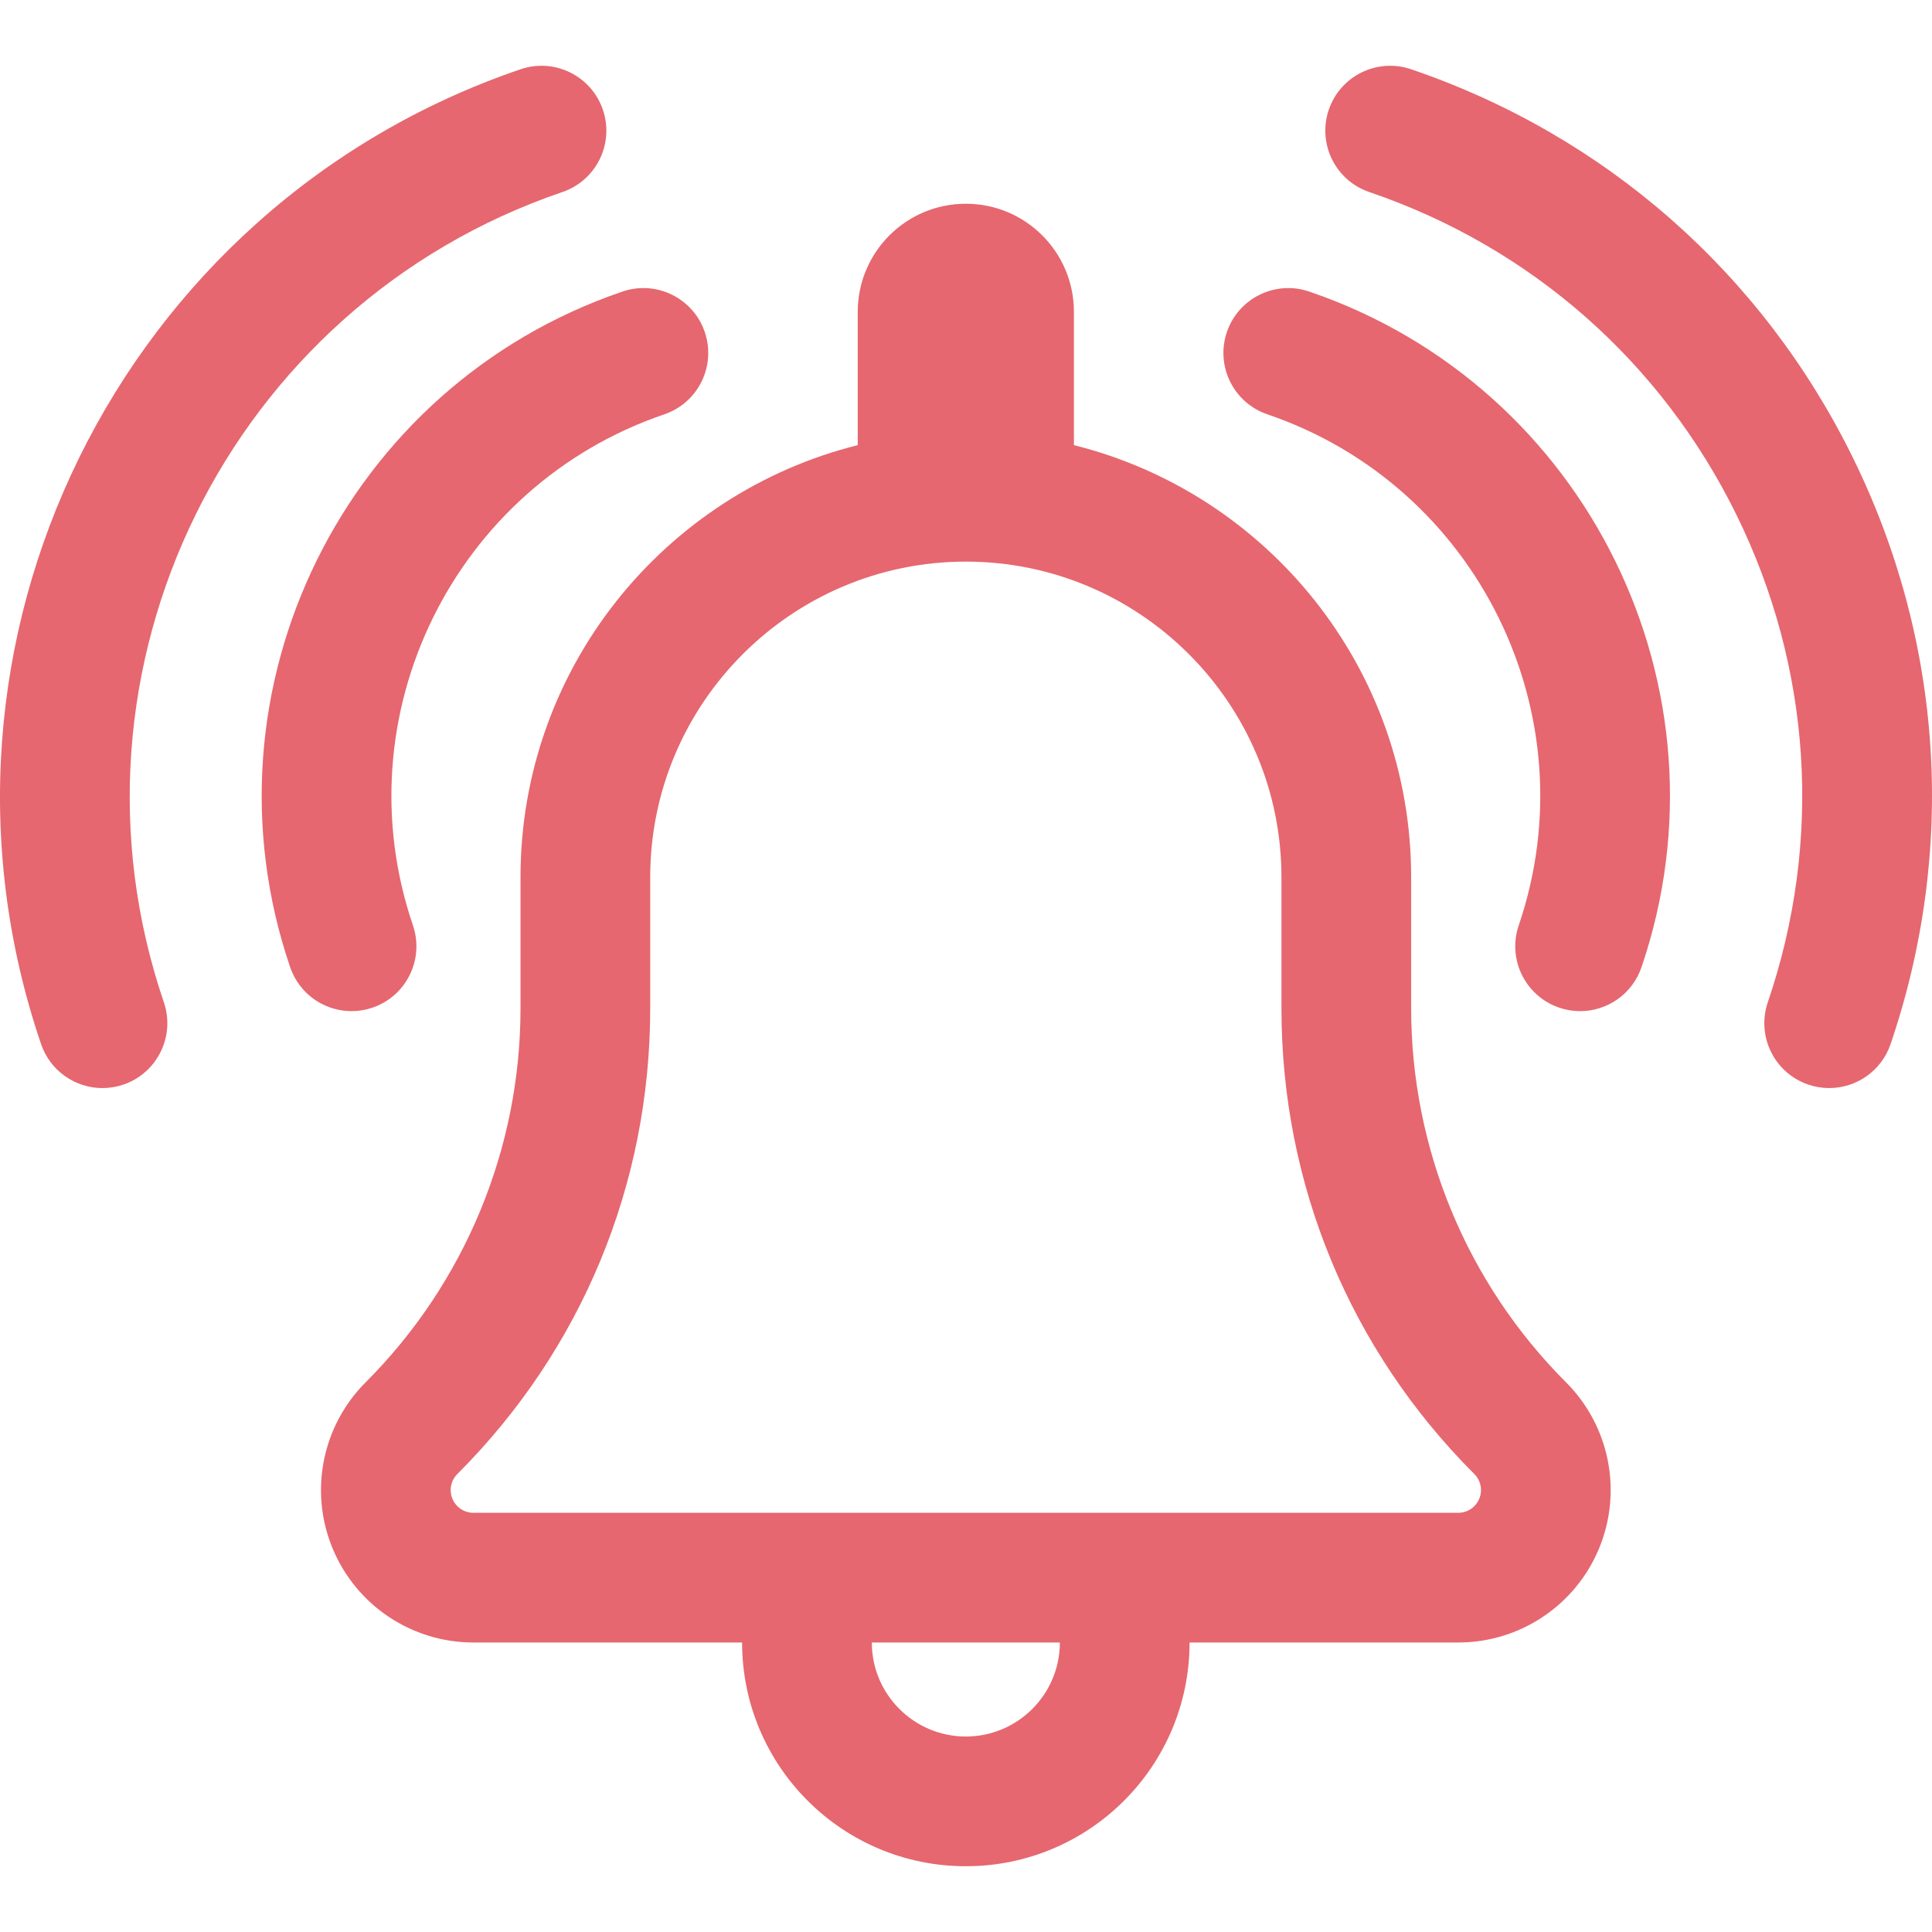 <?xml version="1.0" encoding="iso-8859-1"?>
<!-- Generator: Adobe Illustrator 19.0.0, SVG Export Plug-In . SVG Version: 6.00 Build 0)  -->
<svg version="1.1" id="Layer_1" xmlns="http://www.w3.org/2000/svg" xmlns:xlink="http://www.w3.org/1999/xlink" x="0px" y="0px"
	 viewBox="0 0 446.856 446.856" style="enable-background:new 0 0 446.856 446.856; fill: #6d6c7e;" xml:space="preserve">
<g id="XMLID_745_">
	<g>
		<g>
			<path d="M326.39,233.237v-30.34c0-48.263-33.197-88.766-78-99.938V72.124c0-13.807-11.193-25-25-25s-25,11.193-25,25v30.834
				c-44.803,11.172-78,51.676-78,99.938v30.34c0,32.437-12.886,63.546-35.822,86.483c-10.082,10.082-13.098,25.244-7.642,38.417
				c5.456,13.173,18.31,21.761,32.568,21.761h62.148c0,28.579,23.168,51.747,51.747,51.747c28.579,0,51.747-23.168,51.747-51.747
				h62.148c14.258,0,27.112-8.589,32.568-21.761c5.456-13.173,2.44-28.335-7.642-38.417
				C339.275,296.783,326.39,265.674,326.39,233.237z M223.39,401.644c-11.992,0-21.747-9.756-21.747-21.747h43.495
				C245.137,391.889,235.381,401.644,223.39,401.644z M342.137,346.655c-0.816,1.969-2.72,3.242-4.852,3.242H109.494
				c-2.132,0-4.036-1.272-4.852-3.241c-0.816-1.969-0.369-4.216,1.138-5.723c28.767-28.766,44.609-67.013,44.609-107.696v-30.34
				c0-40.252,32.748-73,73-73c40.252,0,73,32.748,73,73v30.34c0,40.682,15.842,78.929,44.609,107.696
				C342.506,342.44,342.953,344.686,342.137,346.655z" fill="#e6676f"/>
			<path d="M86.146,233.065c7.842-2.671,12.034-11.193,9.362-19.035c-16.559-48.616,9.521-101.639,58.137-118.199
				c7.842-2.671,12.034-11.193,9.362-19.035c-2.671-7.842-11.193-12.036-19.035-9.362C79.698,89.326,45.218,159.429,67.11,223.703
				c2.125,6.239,7.954,10.167,14.197,10.167C82.912,233.87,84.544,233.611,86.146,233.065z" fill="#e6676f"/>
			<path d="M130.078,44.416c7.842-2.671,12.034-11.193,9.363-19.035c-2.672-7.842-11.194-12.036-19.036-9.362
				C27.665,47.606-22.086,148.755,9.503,241.496c2.125,6.239,7.954,10.167,14.197,10.167c1.604,0,3.235-0.259,4.838-0.805
				c7.842-2.671,12.034-11.193,9.362-19.035C11.646,154.742,52.996,70.671,130.078,44.416z" fill="#e6676f"/>
			<path d="M302.806,67.434c-7.843-2.673-16.364,1.521-19.035,9.362c-2.671,7.842,1.521,16.364,9.362,19.035
				c48.616,16.56,74.696,69.583,58.138,118.199c-2.671,7.842,1.52,16.364,9.362,19.035c1.603,0.546,3.234,0.805,4.838,0.805
				c6.243,0,12.072-3.929,14.197-10.167C401.561,159.429,367.08,89.326,302.806,67.434z" fill="#e6676f"/>
			<path d="M428.523,105.788c-20.947-42.587-57.224-74.468-102.149-89.77c-7.843-2.674-16.364,1.52-19.035,9.362
				c-2.671,7.842,1.521,16.364,9.362,19.035c37.34,12.719,67.492,39.216,84.902,74.613c17.41,35.397,19.994,75.455,7.275,112.794
				c-2.671,7.842,1.521,16.364,9.362,19.035c1.603,0.546,3.234,0.805,4.838,0.805c6.243,0,12.072-3.929,14.197-10.167
				C452.578,196.571,449.47,148.375,428.523,105.788z" fill="#e6676f"/>
		</g>
	</g>
</g>
<g>
</g>
<g>
</g>
<g>
</g>
<g>
</g>
<g>
</g>
<g>
</g>
<g>
</g>
<g>
</g>
<g>
</g>
<g>
</g>
<g>
</g>
<g>
</g>
<g>
</g>
<g>
</g>
<g>
</g>
</svg>
